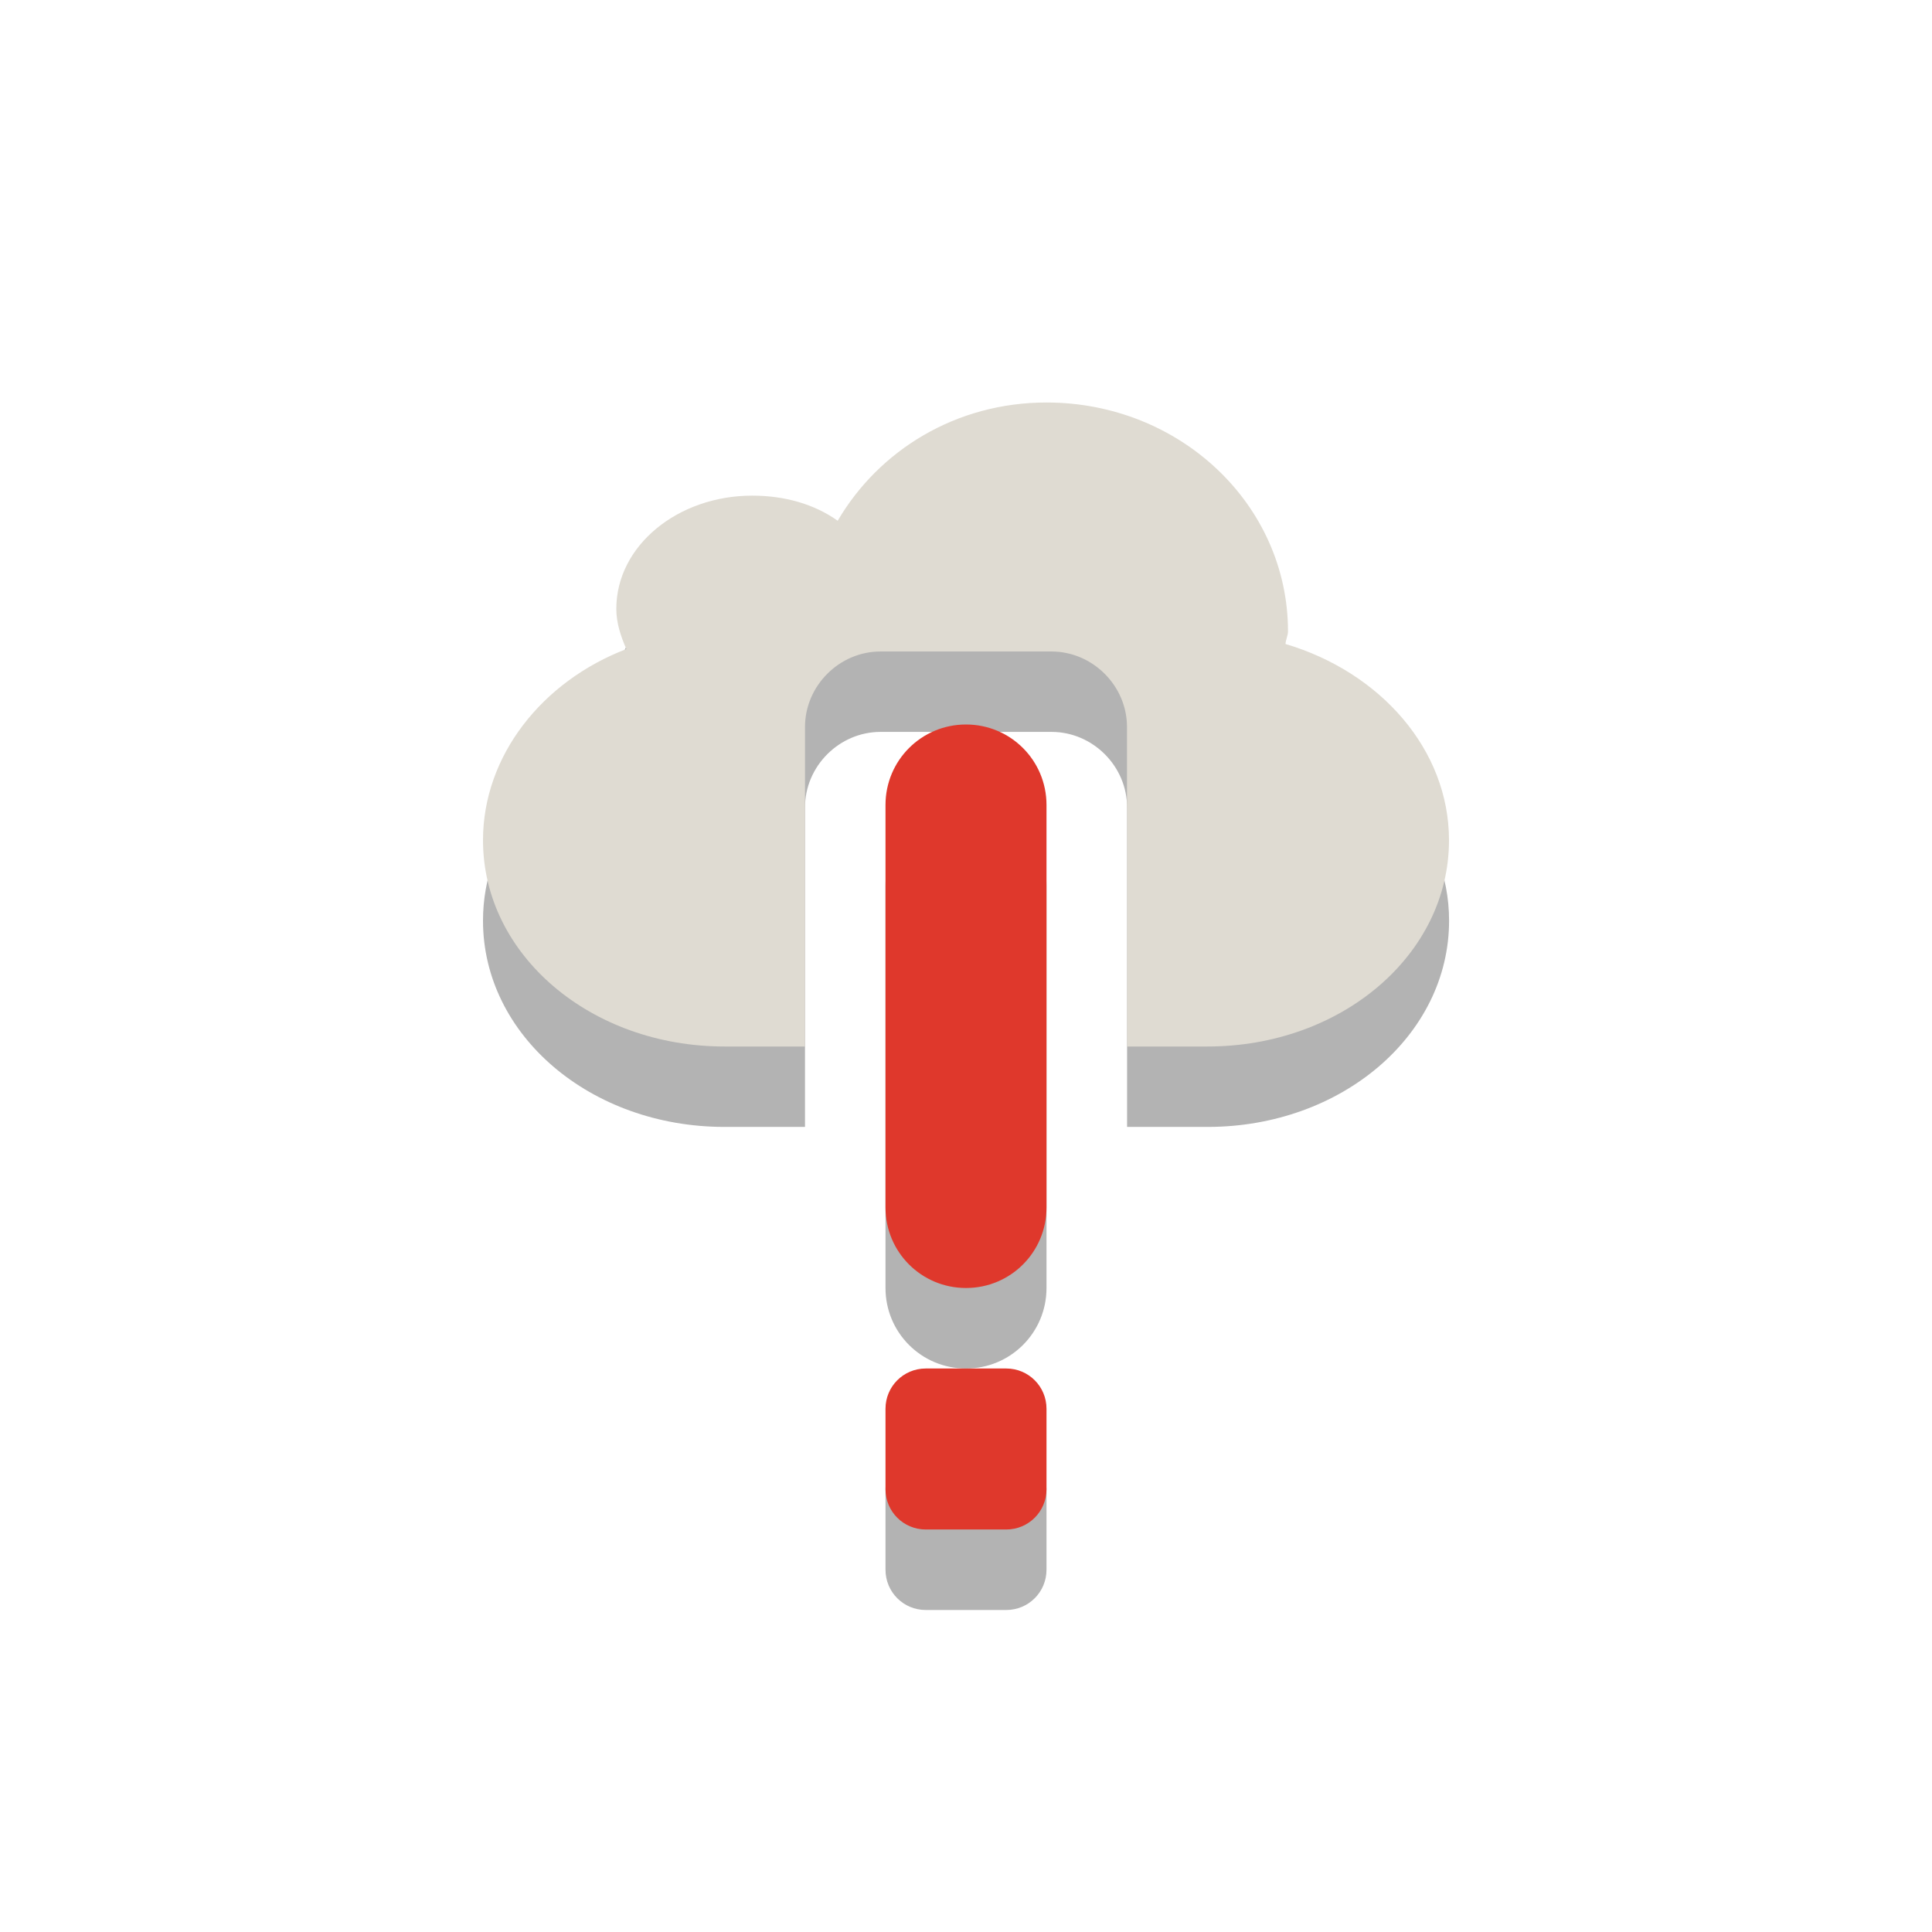 <?xml version="1.0" encoding="UTF-8" standalone="no"?>
<!-- Created with Inkscape (http://www.inkscape.org/) -->

<svg
   xmlns:dc="http://purl.org/dc/elements/1.1/"
   xmlns:cc="http://creativecommons.org/ns#"
   xmlns:rdf="http://www.w3.org/1999/02/22-rdf-syntax-ns#"
   xmlns:svg="http://www.w3.org/2000/svg"
   xmlns="http://www.w3.org/2000/svg"
   version="1.0"
   width="24"
   height="24"
   id="svg3187">
  <defs
     id="defs3189" />
  <path
     d="M 13,6 C 11.874,6 10.919,6.594 10.406,7.469 10.117,7.263 9.749,7.156 9.344,7.156 c -0.92,-1e-7 -1.687,0.618 -1.688,1.406 -1e-7,0.177 0.056,0.343 0.125,0.5 -1.046,0.401 -1.781,1.326 -1.781,2.375 0,1.425 1.338,2.562 3,2.562 l 1,0 0,-3.969 c 0,-0.512 0.426,-0.938 0.938,-0.938 l 2.125,0 c 0.512,0 0.938,0.426 0.938,0.938 l 0,3.969 1,0 c 1.662,0 3,-1.138 3,-2.562 0,-1.128 -0.856,-2.09 -2.031,-2.438 0.003,-0.049 0.031,-0.107 0.031,-0.156 0,-1.577 -1.344,-2.844 -3,-2.844 z m -1,4 c -0.554,0 -1,0.446 -1,1 l 0,5 c 0,0.554 0.446,1 1,1 0.554,0 1,-0.446 1,-1 l 0,-5 c 0,-0.554 -0.446,-1 -1,-1 z m -0.5,8 c -0.277,0 -0.5,0.223 -0.5,0.5 l 0,0.5 0,0.5 c 0,0.277 0.223,0.5 0.5,0.5 l 0.5,0 0.5,0 c 0.277,0 0.5,-0.223 0.5,-0.5 l 0,-0.5 0,-0.5 c 0,-0.277 -0.223,-0.5 -0.5,-0.5 l -0.5,0 -0.5,0 z"
     id="path2397-8"
     style="opacity:0.3;fill:#000000;fill-opacity:1;fill-rule:evenodd;stroke:none;stroke-width:4;marker:none;visibility:visible;display:inline;overflow:visible;enable-background:accumulate" />
  <path
     d="m 13,5 c -1.126,0 -2.081,0.594 -2.594,1.469 -0.289,-0.206 -0.658,-0.312 -1.062,-0.312 -0.92,-1e-7 -1.687,0.618 -1.688,1.406 -1e-7,0.177 0.056,0.343 0.125,0.5 C 6.735,8.463 6,9.388 6,10.438 6,11.862 7.338,13 9,13 l 1,0 0,-3.969 c 0,-0.512 0.426,-0.938 0.938,-0.938 l 2.125,0 C 13.574,8.094 14,8.519 14,9.031 L 14,13 l 1,0 c 1.662,0 3,-1.138 3,-2.562 C 18,9.309 17.144,8.348 15.969,8 15.971,7.951 16,7.893 16,7.844 16,6.267 14.656,5 13,5 z"
     id="path2397"
     style="fill:#dfdbd2;fill-opacity:1;fill-rule:evenodd;stroke:none;stroke-width:4;marker:none;visibility:visible;display:inline;overflow:visible;enable-background:accumulate" />
  <path
     d="m 12,9 c -0.554,0 -1,0.446 -1,1 l 0,5 c 0,0.554 0.446,1 1,1 0.554,0 1,-0.446 1,-1 l 0,-5 c 0,-0.554 -0.446,-1 -1,-1 z m -0.5,8 c -0.277,0 -0.5,0.223 -0.5,0.5 l 0,0.5 0,0.5 c 0,0.277 0.223,0.5 0.5,0.5 l 0.5,0 0.5,0 c 0.277,0 0.5,-0.223 0.5,-0.5 l 0,-0.5 0,-0.5 c 0,-0.277 -0.223,-0.5 -0.5,-0.5 l -0.5,0 -0.5,0 z"
     id="path3160"
     style="fill:#df382c;fill-opacity:1;fill-rule:evenodd;stroke:none;stroke-width:1.7;marker:none;visibility:visible;display:inline;overflow:visible;enable-background:accumulate" />
</svg>
